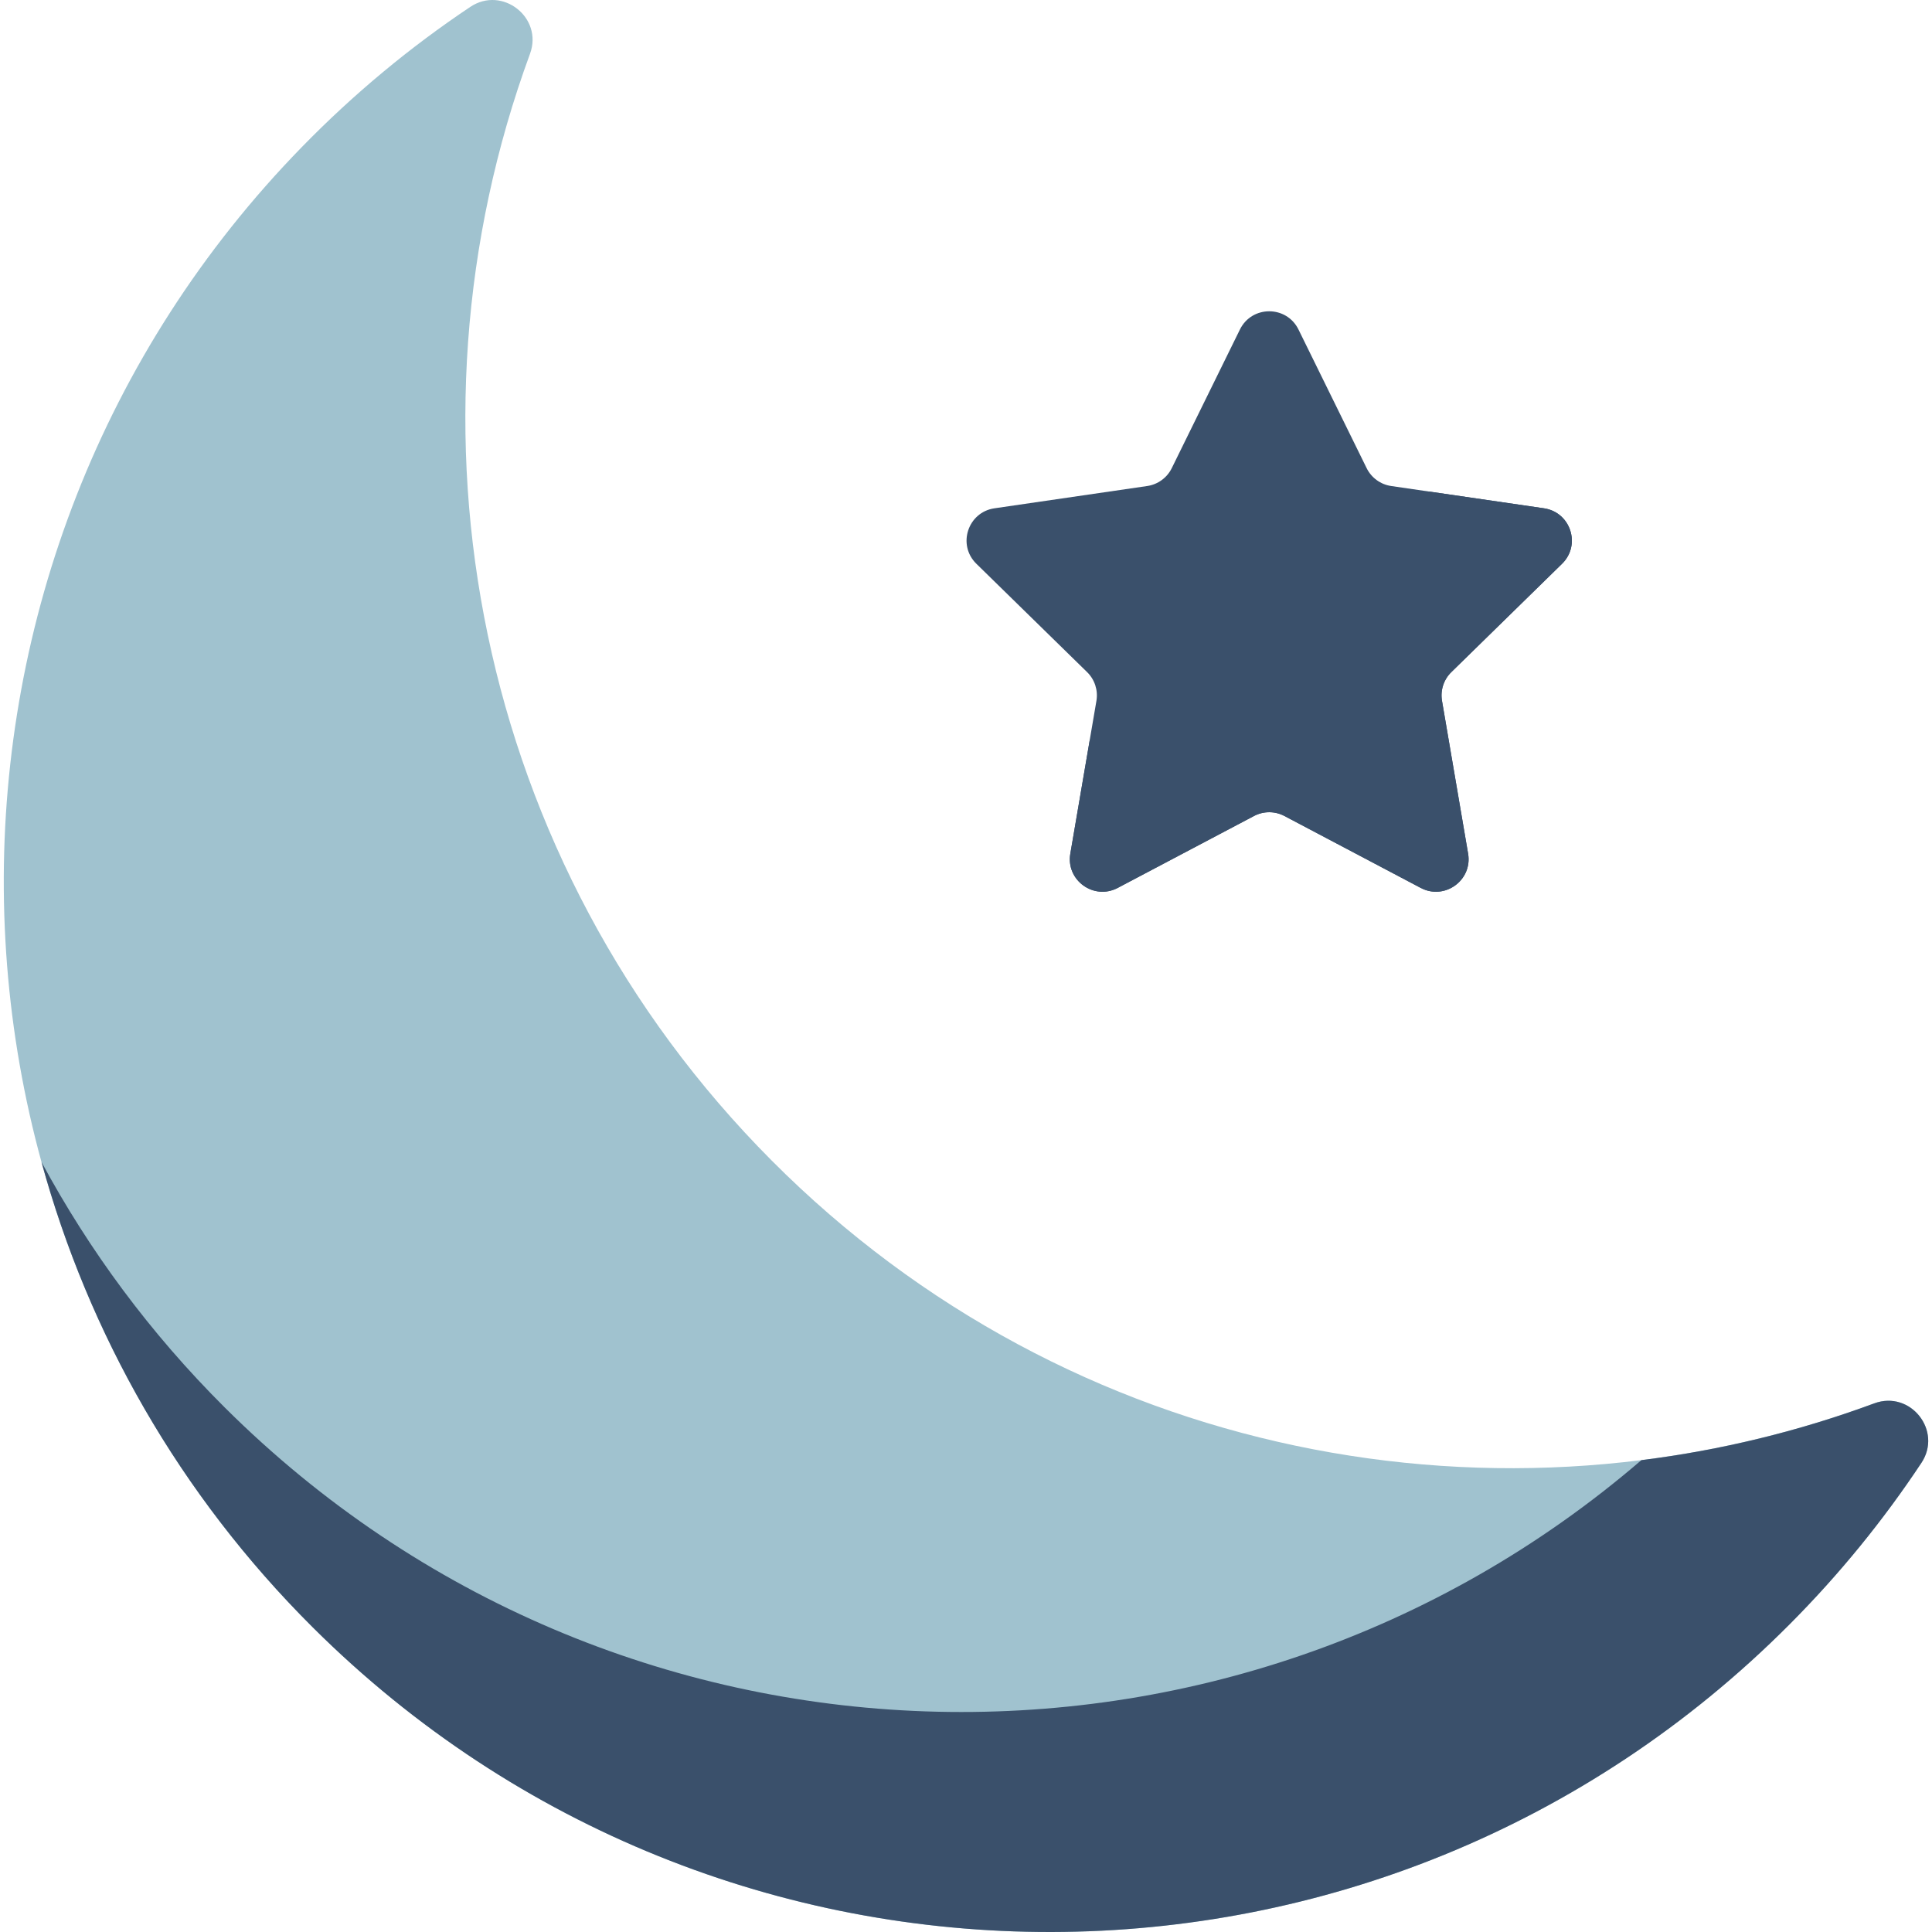 <svg id="Capa_1" enable-background="new 0 0 512 512" height="512" viewBox="0 0 512 512" width="512" xmlns="http://www.w3.org/2000/svg"><g><path d="m204.528 307.578c-79.012-79.311-100.359-194.572-64.069-293.324 3.522-9.585-7.331-18.108-15.829-12.428-15.85 10.594-30.853 22.998-44.716 37.223-106.387 109.162-105.025 284.681 2.992 392.235 108.354 107.89 283.322 107.62 391.342-.81 13.283-13.334 24.93-27.686 34.949-42.805 5.643-8.516-2.914-19.31-12.504-15.761-98.368 36.402-213.167 14.968-292.165-64.33z" fill="#a0c2cf"/><g><path d="m496.693 371.909c-20.035 7.414-40.752 12.427-61.709 15.043-108.66 93.429-272.253 88.776-375.437-13.966-19.759-19.674-35.932-41.629-48.547-65.029 12.419 45.273 36.398 87.973 71.906 123.329 108.354 107.89 283.322 107.62 391.342-.81 13.283-13.334 24.93-27.686 34.949-42.805 5.643-8.517-2.914-19.311-12.504-15.762z" fill="#3a506b"/></g><path d="m368.687 128.801 40.471 5.903c7.074 1.032 9.906 9.704 4.8 14.7l-29.345 28.713c-2.024 1.98-2.947 4.825-2.47 7.613l6.919 40.495c1.205 7.055-6.221 12.424-12.559 9.079l-36.11-19.056c-2.527-1.334-5.551-1.334-8.078 0l-36.11 19.056c-6.338 3.345-13.764-2.024-12.559-9.079l6.919-40.495c.476-2.788-.446-5.633-2.47-7.613l-29.345-28.713c-5.106-4.996-2.274-13.668 4.8-14.7l40.471-5.903c2.819-.411 5.254-2.183 6.509-4.736l18.065-36.742c3.164-6.435 12.353-6.435 15.517 0l18.065 36.742c1.256 2.553 3.691 4.324 6.51 4.736z" fill="#3a506b"/><g><path d="m413.959 149.403c5.106-4.996 2.274-13.668-4.8-14.7l-30.418-4.437-8.404 8.223c-7.713 7.546-11.23 18.388-9.414 29.015l1.823 10.671c2.414 14.129-12.459 24.88-25.151 18.182l-9.204-4.857c-9.632-5.083-21.157-5.083-30.789 0l-8.816 4.652-5.138 30.072c-1.205 7.055 6.221 12.424 12.559 9.079l36.11-19.056c2.527-1.334 5.551-1.334 8.078 0l36.11 19.056c6.338 3.345 13.764-2.024 12.559-9.079l-6.919-40.495c-.476-2.788.446-5.633 2.47-7.613z" fill="#3a506b"/></g></g></svg>